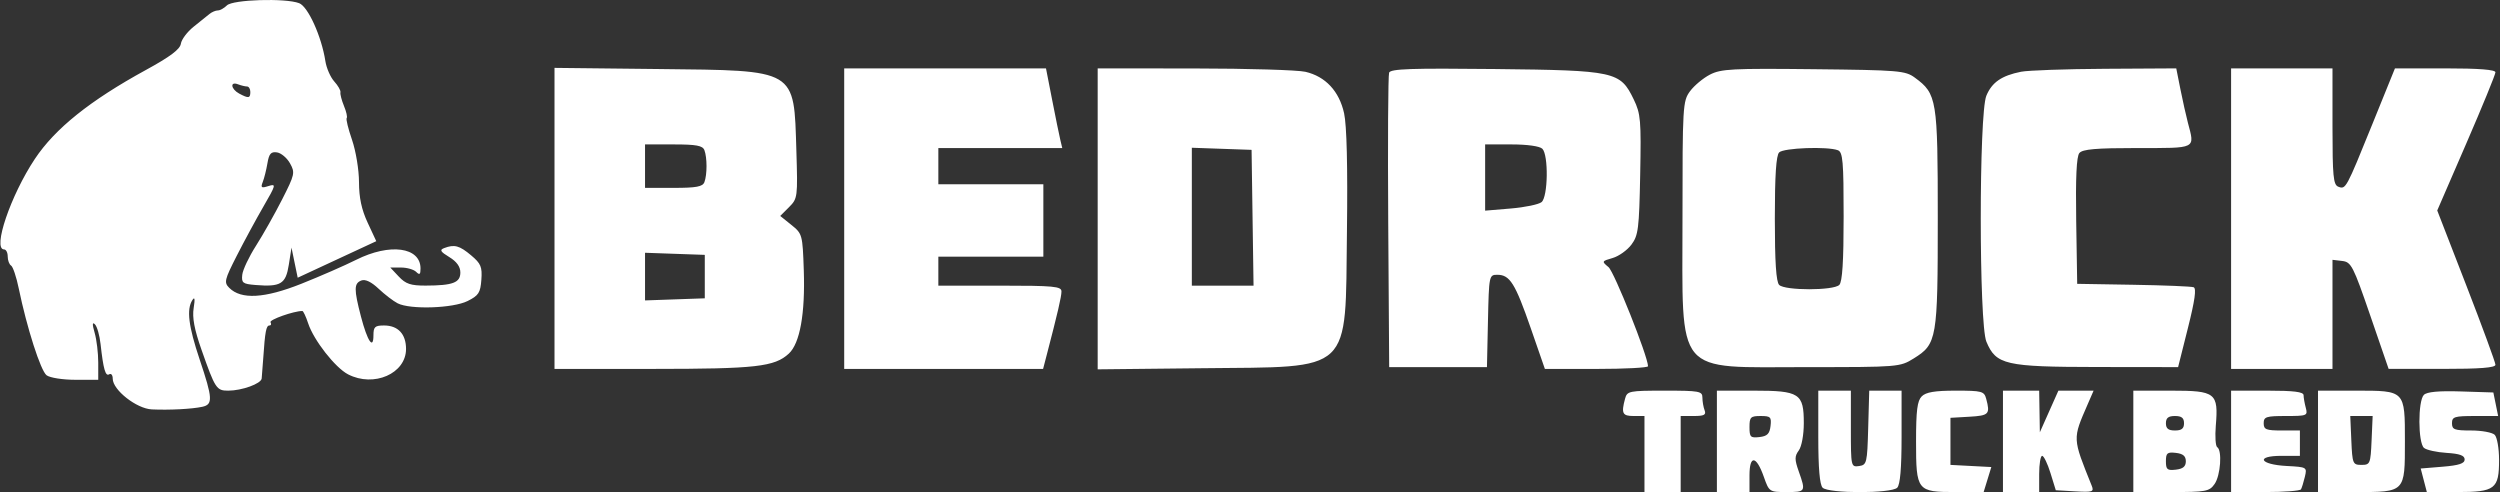 <svg width="2540" height="500" viewBox="0 0 2540 500" fill="none" xmlns="http://www.w3.org/2000/svg">
<rect x="0" y="0" width="2540" height="500" fill="#333333" stroke="none"/>
<path fill-rule="evenodd" clip-rule="evenodd" d="M230.561 5.472C227.739 8.294 223.586 10.605 221.33 10.605C219.079 10.605 215.234 12.235 212.791 14.229C210.348 16.223 203.075 22.072 196.629 27.23C190.183 32.389 184.389 40.14 183.752 44.452C182.921 50.081 172.932 57.579 148.389 71.001C91.459 102.133 55.956 130.572 35.378 161.524C10.806 198.488 -7.858 253.424 4.158 253.424C6.181 253.424 7.837 256.636 7.837 260.565C7.837 264.495 9.382 268.659 11.269 269.826C13.157 270.992 16.655 281.44 19.047 293.037C27.277 332.977 41.287 376.684 47.335 381.272C50.698 383.826 63.718 385.871 76.603 385.871H99.814V368.37C99.814 358.745 98.188 345.199 96.197 338.268C93.648 329.379 93.736 326.815 96.488 329.566C98.636 331.715 101.194 340.71 102.172 349.555C105.005 375.187 107.139 382.648 110.958 380.286C112.922 379.072 114.53 381.085 114.53 384.76C114.53 396.187 138.742 415.219 154.205 415.948C171.931 416.783 195.128 415.587 205.587 413.295C216.467 410.915 216.121 404.804 202.872 365.305C191.478 331.329 189.388 314.394 195.422 304.931C197.847 301.131 198.262 303.633 196.765 312.966C195.205 322.672 197.457 334.684 204.697 355.276C218.637 394.929 219.929 396.908 231.841 396.908C245.741 396.908 265.255 389.845 265.862 384.591C266.134 382.258 266.855 372.902 267.466 363.797C269.269 336.936 270.45 330.685 273.735 330.685C275.446 330.685 275.939 329.221 274.831 327.433C273.268 324.898 298.47 315.969 307.185 315.969C308.157 315.969 310.824 321.642 313.109 328.573C318.767 345.714 340.595 373.59 353.648 380.341C379.829 393.88 412.536 379.547 412.536 354.536C412.536 339.386 404.387 330.685 390.2 330.685C380.947 330.685 379.424 332.087 379.424 340.618C379.424 355.85 373.232 346.586 366.739 321.634C359.498 293.824 359.568 287.882 367.165 284.969C371.143 283.442 377.294 286.385 384.641 293.331C390.877 299.225 399.597 305.903 404.015 308.169C416.745 314.696 460.209 313.276 475.08 305.844C486.272 300.255 488.101 297.43 489.064 284.262C490.025 271.135 488.634 267.817 478.664 259.428C466.813 249.454 461.659 248.067 451.266 252.056C446.402 253.921 447.403 255.676 456.486 261.198C463.992 265.764 467.722 270.962 467.722 276.856C467.722 287.206 460.084 290.09 432.491 290.164C417.293 290.204 412.212 288.504 405.178 281.017L396.536 271.82H407.481C413.5 271.82 420.409 273.806 422.837 276.234C426.27 279.667 427.252 278.909 427.252 272.817C427.252 251.007 396.116 246.794 361.842 263.976C350.267 269.781 325.224 280.727 306.192 288.306C268.757 303.21 245.02 304.552 232.919 292.452C227.452 286.985 228.059 284.391 240.553 259.852C248.018 245.187 260.226 222.649 267.687 209.765C280.483 187.657 280.766 186.491 272.753 189.033C265.494 191.336 264.655 190.733 266.969 184.864C268.459 181.09 270.593 172.536 271.715 165.858C273.345 156.153 275.291 153.934 281.399 154.821C285.6 155.428 291.557 160.424 294.632 165.921C299.938 175.402 299.525 177.282 286.594 202.712C279.099 217.45 267.153 238.616 260.049 249.745C252.945 260.874 246.683 274.119 246.135 279.178C245.241 287.423 246.624 288.497 259.504 289.553C285.236 291.657 290.357 288.559 293.422 269.046L296.163 251.585L299.308 266.868L302.458 282.154L342.376 263.601L382.294 245.051L373.538 226.243C367.353 212.962 364.77 200.85 364.745 185.019C364.722 172.598 361.562 153.456 357.655 142.095C353.774 130.822 351.338 120.859 352.239 119.958C353.141 119.057 351.908 113.534 349.498 107.692C347.092 101.846 345.466 95.595 345.886 93.8C346.305 92.004 343.479 87.038 339.609 82.763C335.739 78.487 331.677 69.194 330.581 62.112C326.71 37.02 312.962 6.653 303.918 3.213C289.93 -2.103 236.492 -0.458 230.561 5.472ZM563.378 221.898V374.834L663.633 374.812C767.983 374.793 786.952 372.652 801.441 359.271C812.732 348.845 818.144 318.721 816.65 274.619C815.421 238.384 815.171 237.475 804.056 228.532L792.721 219.407L801.654 210.475C810.385 201.744 810.557 200.423 809.108 152.982C806.562 69.463 810.344 71.703 669.152 70.136L563.378 68.966V221.898ZM857.705 222.152V374.834H958.736H1059.77L1063.37 361.037C1074.61 317.93 1078.45 301.407 1078.45 296.124C1078.45 290.929 1070.88 290.215 1015.91 290.215H953.361V275.499V260.782H1006.71H1060.05V223.992V187.201H1006.71H953.361V168.805V150.41H1016.3H1079.25L1077.28 142.132C1076.19 137.581 1072.48 119.369 1069.02 101.662L1062.73 69.47H960.215H857.705V222.152ZM1115.24 222.358V375.25L1221.01 374.12C1375.63 372.476 1366.71 380.886 1368.5 235.029C1369.31 169.019 1368.31 127.335 1365.6 115.094C1360.64 92.626 1346.7 77.678 1326.28 72.943C1318.47 71.129 1267.78 69.606 1213.66 69.558L1115.24 69.47V222.358ZM1411.34 73.822C1410.32 76.493 1409.91 144.902 1410.44 225.838L1411.41 372.994H1461.07H1510.74L1511.77 326.086C1512.79 279.8 1512.91 279.178 1521.32 279.178C1534 279.178 1539.45 287.89 1555.25 333.444L1569.6 374.834H1622.03C1650.87 374.834 1674.43 373.59 1674.4 372.075C1674.14 361.644 1640.05 276.172 1634.23 271.378C1627.19 265.573 1627.29 265.337 1638.4 262.151C1644.67 260.352 1653.28 254.226 1657.53 248.538C1664.52 239.186 1665.37 232.398 1666.43 177.584C1667.5 122.044 1666.95 115.632 1659.83 100.923C1646.11 72.575 1641.15 71.49 1519 70.136C1433.93 69.194 1412.85 69.915 1411.34 73.822ZM1737.27 75.82C1730.33 79.411 1721.22 87.019 1717.03 92.733C1709.7 102.733 1709.41 107.563 1709.41 221.663C1709.41 384.127 1700.09 372.994 1836.18 372.994C1929.01 372.994 1930.33 372.888 1944.38 364.157C1967.95 349.503 1968.79 344.573 1968.78 221.35C1968.78 100.819 1967.88 95.338 1945.53 78.929C1935.78 71.769 1929.55 71.247 1842.52 70.302C1759.76 69.4 1748.54 69.989 1737.27 75.82ZM2053.41 72.892C2033.63 76.847 2023.84 83.605 2018.14 97.24C2010.55 115.429 2010.56 328.923 2018.16 347.116C2027.99 370.625 2037.32 372.77 2130.42 372.888L2212.95 372.994L2222.95 333.19C2230.01 305.101 2231.71 292.93 2228.72 291.834C2226.39 290.984 2198.82 289.854 2167.46 289.328L2110.43 288.375L2109.42 224.477C2108.73 180.468 2109.73 158.993 2112.63 155.494C2115.88 151.583 2129.51 150.41 2171.59 150.41C2232.42 150.41 2229.99 151.631 2222.89 124.656C2221.03 117.574 2217.61 102.258 2215.29 90.625L2211.08 69.47L2138.68 69.893C2098.87 70.125 2060.49 71.475 2053.41 72.892ZM2266.79 222.152V374.834H2318.3H2369.81V319.405V263.972L2379.66 265.138C2388.84 266.22 2390.78 270.002 2408.17 320.534L2426.83 374.771L2481.1 374.801C2519.73 374.827 2535.37 373.609 2535.37 370.581C2535.37 368.241 2522.06 332.02 2505.8 290.09L2476.23 213.856L2505.8 145.653C2522.06 108.141 2535.37 75.655 2535.37 73.462C2535.37 70.784 2518.55 69.47 2484.32 69.47H2433.27L2410.4 125.9C2383.52 192.252 2383.32 192.616 2375.7 189.691C2370.64 187.749 2369.81 179.136 2369.81 128.449V69.47H2318.3H2266.79V222.152ZM250.958 87.865C252.816 87.865 254.335 90.349 254.335 93.384C254.335 99.911 252.562 100.179 243.055 95.095C234.546 90.54 233.434 82.439 241.76 85.632C244.961 86.861 249.1 87.865 250.958 87.865ZM715.667 152.551C718.54 160.034 718.54 177.576 715.667 185.059C713.89 189.688 707.481 190.88 684.394 190.88H655.355V168.805V146.731H684.394C707.481 146.731 713.89 147.923 715.667 152.551ZM1567.03 151.146C1573.4 157.514 1572.79 199.905 1566.24 205.335C1563.39 207.708 1549.31 210.633 1534.97 211.836L1508.9 214.021V180.376V146.731H1535.76C1551.74 146.731 1564.41 148.519 1567.03 151.146ZM1272.6 221.232L1273.6 290.215H1242.25H1210.9V220.165V150.112L1241.25 151.182L1271.6 152.249L1272.6 221.232ZM1867.31 152.643C1872.32 154.564 1873.13 164.008 1873.13 219.97C1873.13 265.694 1871.82 286.378 1868.72 289.479C1862.86 295.34 1813.5 295.34 1807.64 289.479C1804.55 286.389 1803.23 266.18 1803.23 222.152C1803.23 178.124 1804.55 157.915 1807.64 154.825C1812.23 150.241 1856.81 148.611 1867.31 152.643ZM716.06 281.017V303.092L685.708 304.159L655.355 305.229V281.017V256.805L685.708 257.876L716.06 258.943V281.017ZM1651.03 405.186C1647.06 419.995 1648.39 422.662 1659.74 422.662H1670.78V461.292V499.923H1689.18H1707.57V461.292V422.662H1720.84C1731.43 422.662 1733.66 421.485 1731.88 416.842C1730.65 413.641 1729.65 407.846 1729.65 403.965C1729.65 397.46 1726.65 396.908 1691.45 396.908C1654.94 396.908 1653.15 397.276 1651.03 405.186ZM1744.36 448.416V499.923H1760.92H1777.48V483.061C1777.48 461.98 1784.38 462.687 1792.08 484.555C1797.41 499.695 1797.74 499.923 1815.07 499.923C1834.57 499.923 1834.8 499.54 1827.57 479.055C1823.23 466.759 1823.23 463.584 1827.57 457.654C1830.48 453.666 1832.66 441.797 1832.66 429.888C1832.66 399.686 1828.38 396.908 1781.78 396.908H1744.36V448.416ZM1847.38 444.001C1847.38 475.722 1848.82 492.535 1851.79 495.508C1857.78 501.497 1921.59 501.497 1927.58 495.508C1930.55 492.535 1932 475.722 1932 444.001V396.908H1915.57H1899.14L1898.09 434.619C1897.09 470.556 1896.66 472.385 1888.77 473.507C1880.63 474.662 1880.49 474.018 1880.49 435.796V396.908H1863.93H1847.38V444.001ZM1952.49 402.688C1947.95 407.236 1946.71 417.007 1946.71 448.416C1946.71 498.734 1947.64 499.923 1986.83 499.923H2015.38L2019.28 487.219L2023.18 474.511L2002.42 473.422L1981.66 472.33V448.416V424.502L2000.98 423.39C2020.82 422.246 2022.16 420.815 2017.98 405.186C2015.92 397.497 2013.71 396.908 1987.02 396.908C1965.79 396.908 1956.76 398.421 1952.49 402.688ZM2035.01 448.416V499.923H2053.41H2071.8V481.527C2071.8 471.41 2073.17 463.132 2074.83 463.132C2076.5 463.132 2080.3 470.994 2083.28 480.608L2088.69 498.083L2108.31 499.213C2125.99 500.228 2127.67 499.68 2125.27 493.694C2105.5 444.49 2105.59 446.436 2121.1 410.705L2127.09 396.908H2109.21H2091.33L2081.9 418.063L2072.48 439.218L2072.14 418.063L2071.8 396.908H2053.41H2035.01V448.416ZM2167.46 448.416V499.923H2205.88C2241.41 499.923 2244.73 499.308 2250.03 491.744C2256.08 483.106 2257.89 457.529 2252.68 454.306C2250.99 453.261 2250.35 443.467 2251.25 432.544C2254.02 399.149 2251.18 396.908 2205.96 396.908H2167.46V448.416ZM2266.79 448.416V499.923H2301.53C2320.63 499.923 2336.96 498.679 2337.81 497.163C2338.66 495.648 2340.43 489.934 2341.73 484.471C2344.07 474.655 2343.86 474.526 2323.21 473.433C2295.69 471.98 2291.21 463.132 2318 463.132H2336.7V450.255V437.378H2318.3C2302.36 437.378 2299.91 436.396 2299.91 430.02C2299.91 423.464 2302.36 422.662 2322.41 422.662C2343.95 422.662 2344.82 422.309 2342.69 414.384C2341.48 409.829 2340.45 404.038 2340.43 401.507C2340.39 398.137 2330.54 396.908 2303.58 396.908H2266.79V448.416ZM2355.09 448.416V499.923H2393.46C2443.82 499.923 2443.39 500.364 2443.39 448.416C2443.39 396.467 2443.82 396.908 2393.46 396.908H2355.09V448.416ZM2462.65 401.198C2456.52 407.32 2456.64 449.979 2462.8 455.089C2465.38 457.231 2475.73 459.501 2485.79 460.137C2499.09 460.976 2504.09 462.801 2504.09 466.811C2504.09 470.909 2498.34 472.804 2481.77 474.169L2459.43 476.009L2462.55 487.966L2465.67 499.923H2496.58C2535.01 499.923 2539.05 496.821 2539.05 467.286C2539.05 455.693 2537.06 444.221 2534.63 441.793C2532.2 439.365 2521.44 437.378 2510.72 437.378C2493.67 437.378 2491.22 436.451 2491.22 430.02C2491.22 423.431 2493.67 422.662 2514.67 422.662H2538.11L2535.68 410.705L2533.24 398.748L2500.22 397.703C2477.67 396.986 2465.75 398.097 2462.65 401.198ZM1798.87 432.779C1797.96 440.726 1795.54 443.147 1787.59 444.06C1778.5 445.108 1777.48 444.082 1777.48 433.942C1777.48 423.806 1778.62 422.662 1788.76 422.662C1798.9 422.662 1799.92 423.688 1798.87 432.779ZM2218.97 430.02C2218.97 435.417 2216.51 437.378 2209.77 437.378C2203.02 437.378 2200.57 435.417 2200.57 430.02C2200.57 424.623 2203.02 422.662 2209.77 422.662C2216.51 422.662 2218.97 424.623 2218.97 430.02ZM2409.53 447.496C2408.49 471.241 2408.04 472.33 2399.24 472.33C2390.44 472.33 2389.99 471.241 2388.95 447.496L2387.87 422.662H2399.24H2410.61L2409.53 447.496ZM2220.81 468.651C2220.81 473.941 2217.96 476.336 2210.69 477.171C2201.92 478.183 2200.57 477.046 2200.57 468.651C2200.57 460.255 2201.92 459.118 2210.69 460.13C2217.96 460.965 2220.81 463.36 2220.81 468.651Z" fill="white"/>
</svg>

